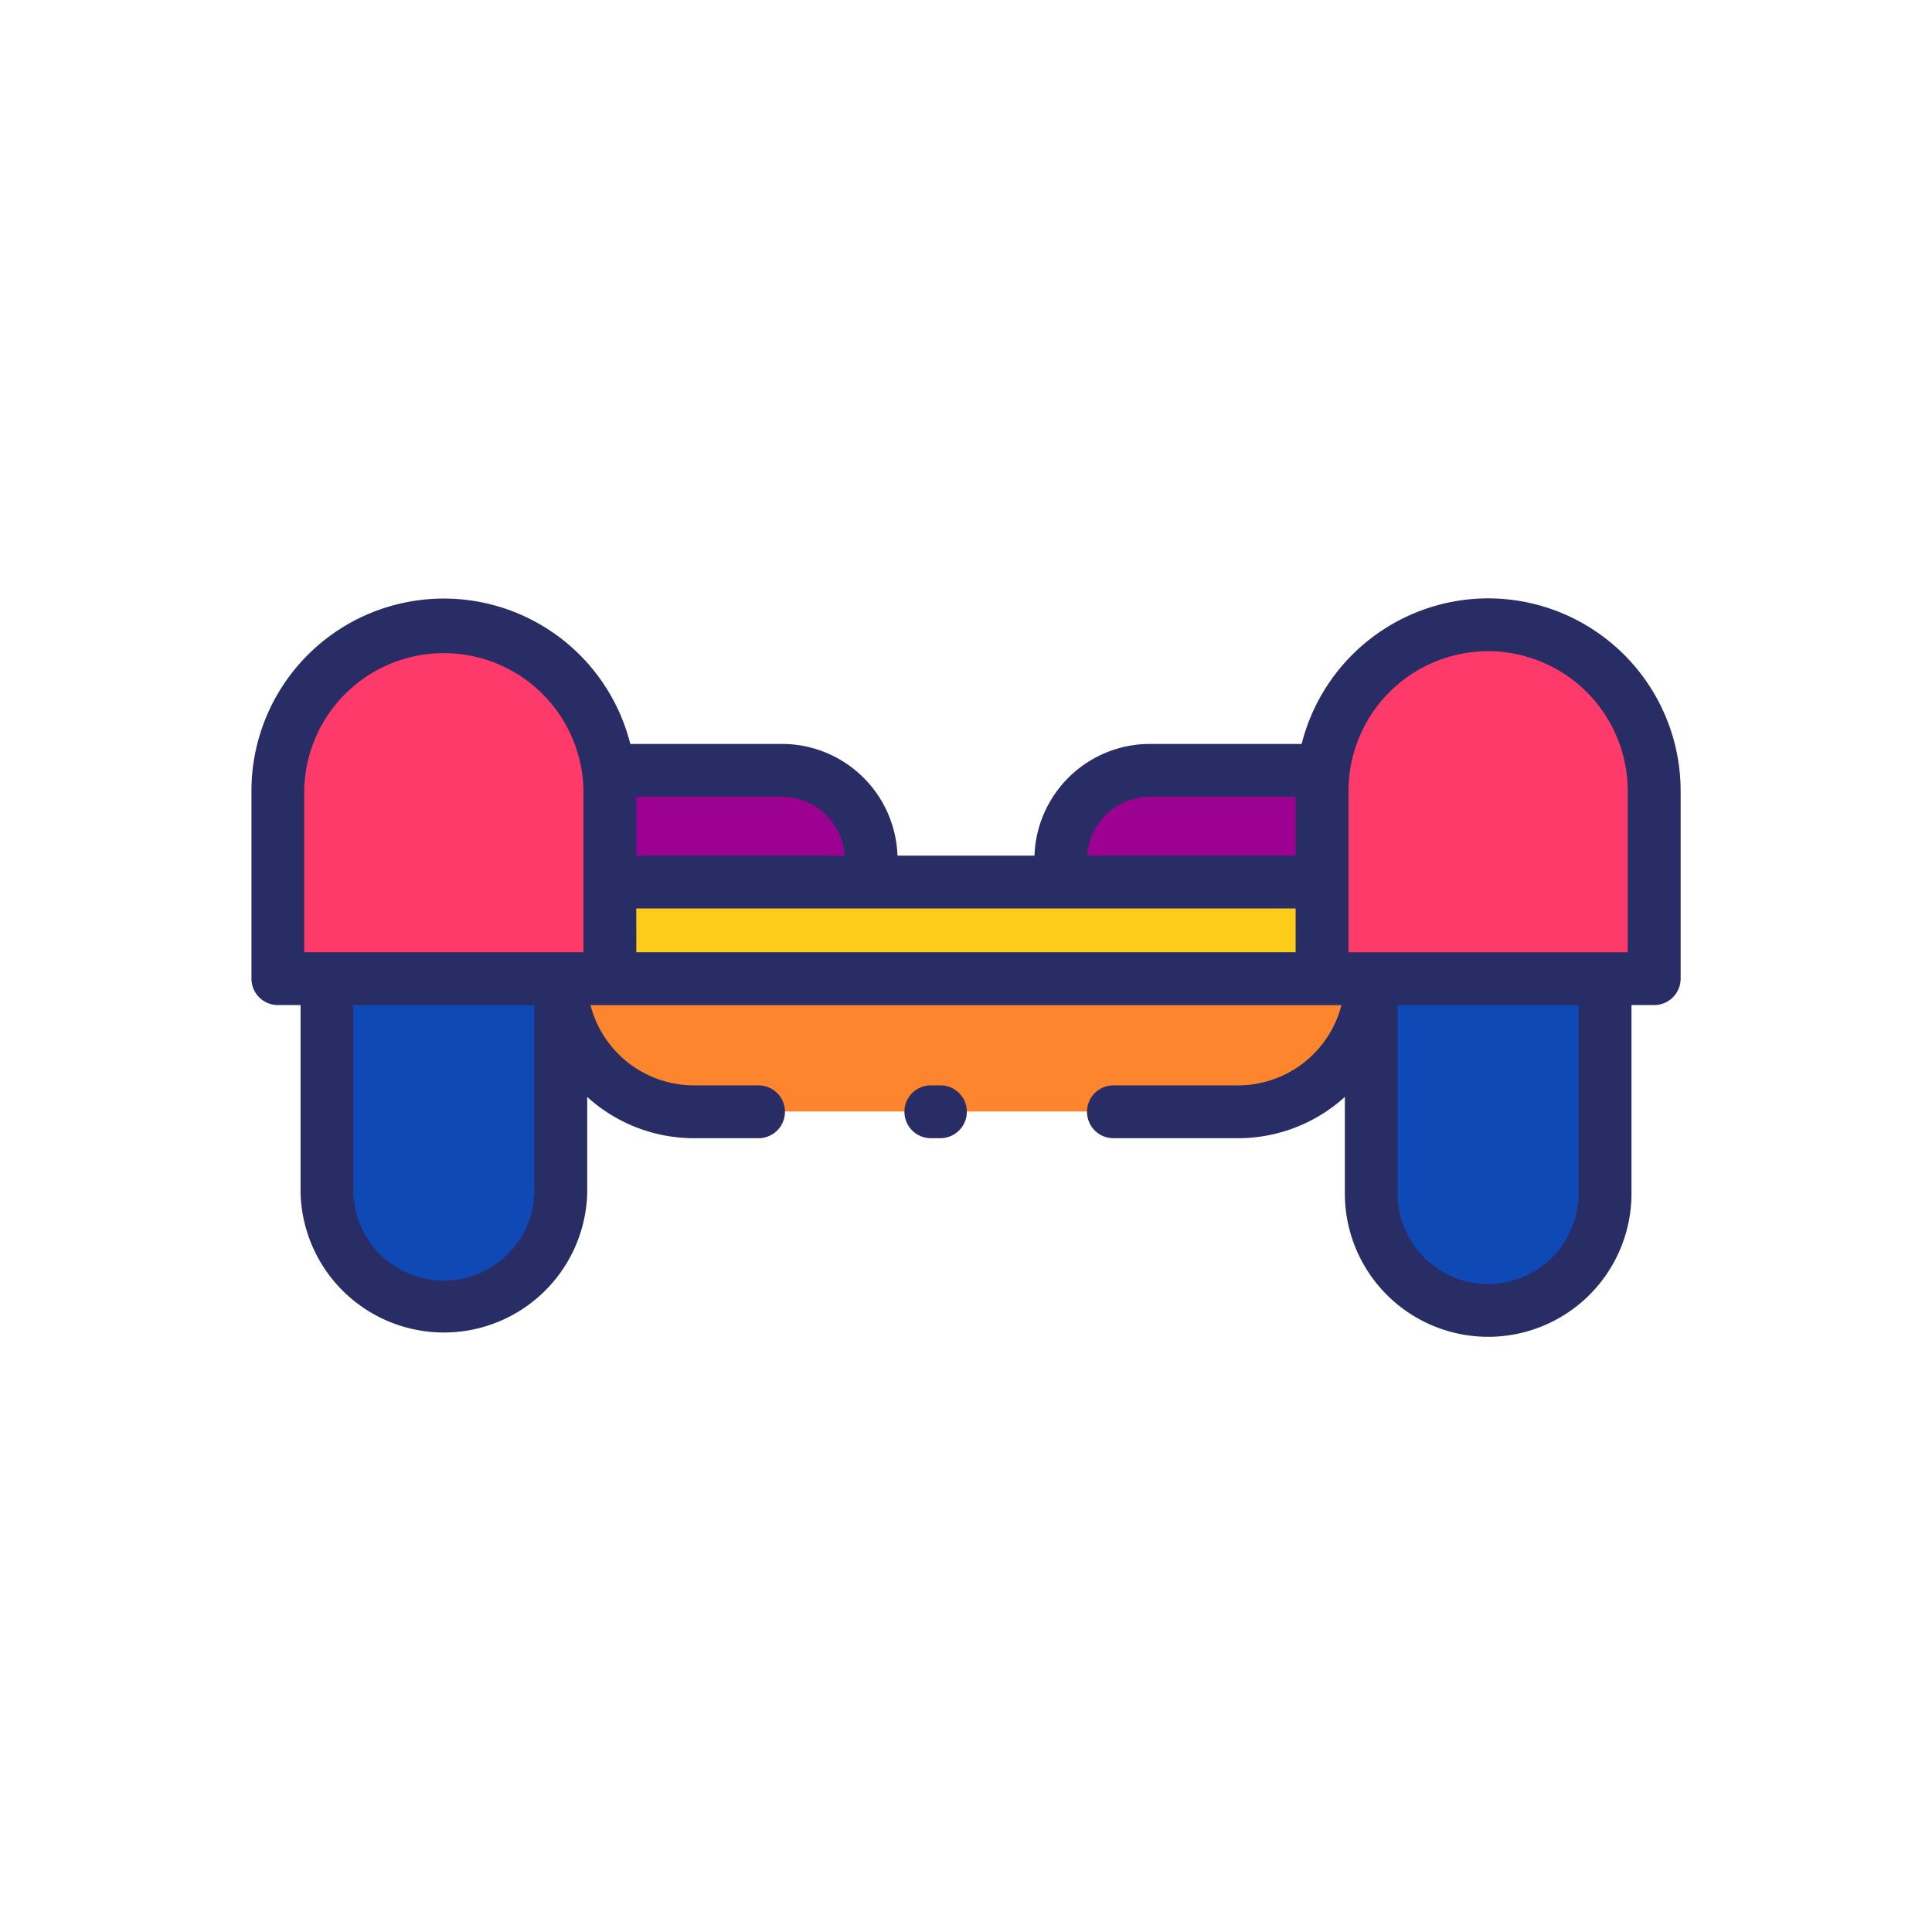 <svg height="512" viewBox="0 0 128 128" width="512" xmlns="http://www.w3.org/2000/svg"><g><g><path d="m29.413 41.376a11 11 0 0 0 -11 11v12.445h22v-12.444a11 11 0 0 0 -11-11.001z" fill="#fd3a69"/><path d="m29.413 86.8a7.744 7.744 0 0 0 7.745-7.745v-14.234h-15.49v14.236a7.744 7.744 0 0 0 7.745 7.743z" fill="#0e49b5"/><path d="m98.6 41.376a11 11 0 0 0 -11 11v12.445h22v-12.444a11 11 0 0 0 -11-11.001z" fill="#fd3a69"/><path d="m98.6 86.8a7.745 7.745 0 0 0 7.745-7.745v-14.234h-15.494v14.236a7.745 7.745 0 0 0 7.749 7.743z" fill="#0e49b5"/><path d="m40.414 58.421h47.182v6.4h-47.182z" fill="#fecd1a"/><path d="m90.851 64.821h-53.693a8.819 8.819 0 0 0 8.819 8.819h36.056a8.818 8.818 0 0 0 8.818-8.819z" fill="#fc852d"/><g fill="#9d0191"><path d="m70.28 51.02h17.32a0 0 0 0 1 0 0v1.491a5.91 5.91 0 0 1 -5.91 5.91h-11.41a0 0 0 0 1 0 0v-7.4a0 0 0 0 1 0-.001z" transform="matrix(-1 0 0 -1 157.876 109.441)"/><path d="m40.414 51.02h11.406a5.91 5.91 0 0 1 5.91 5.91v1.491a0 0 0 0 1 0 0h-17.316a0 0 0 0 1 0 0v-7.4a0 0 0 0 1 0-.001z"/></g></g><g fill="#282d66"><path d="m98.59 39.643a12.761 12.761 0 0 0 -12.352 9.644h-10.054a7.663 7.663 0 0 0 -7.647 7.4h-9.077a7.664 7.664 0 0 0 -7.647-7.4h-10.054a12.743 12.743 0 0 0 -25.1 3.106v12.445a1.75 1.75 0 0 0 1.75 1.75h1.505v12.486a9.5 9.5 0 0 0 18.991 0v-6.4a10.51 10.51 0 0 0 7.068 2.735h4.282a1.75 1.75 0 0 0 0-3.5h-4.285a7.081 7.081 0 0 1 -6.849-5.319h49.754a7.08 7.08 0 0 1 -6.849 5.319h-8.258a1.75 1.75 0 0 0 0 3.5h8.258a10.513 10.513 0 0 0 7.074-2.737v6.4a9.495 9.495 0 1 0 18.99 0v-12.484h1.506a1.751 1.751 0 0 0 1.75-1.75v-12.445a12.764 12.764 0 0 0 -12.756-12.75zm0 3.5a9.261 9.261 0 0 1 9.251 9.25v10.7h-18.5v-10.7a9.261 9.261 0 0 1 9.249-9.25zm-22.406 9.644h9.655v3.9h-13.808a4.167 4.167 0 0 1 4.153-3.9zm-20.219 3.9h-13.808v-3.9h9.656a4.166 4.166 0 0 1 4.152 3.901zm-35.809-4.3a9.251 9.251 0 0 1 18.5 0v10.7h-18.5zm15.244 26.687a6 6 0 0 1 -11.991 0v-12.486h11.991zm6.755-18.886h43.684v2.9h-43.682zm62.428 18.886a5.995 5.995 0 0 1 -11.99 0v-12.486h11.99z"/><path d="m62.305 71.907h-.634a1.75 1.75 0 0 0 0 3.5h.634a1.75 1.75 0 1 0 0-3.5z"/></g></g></svg>